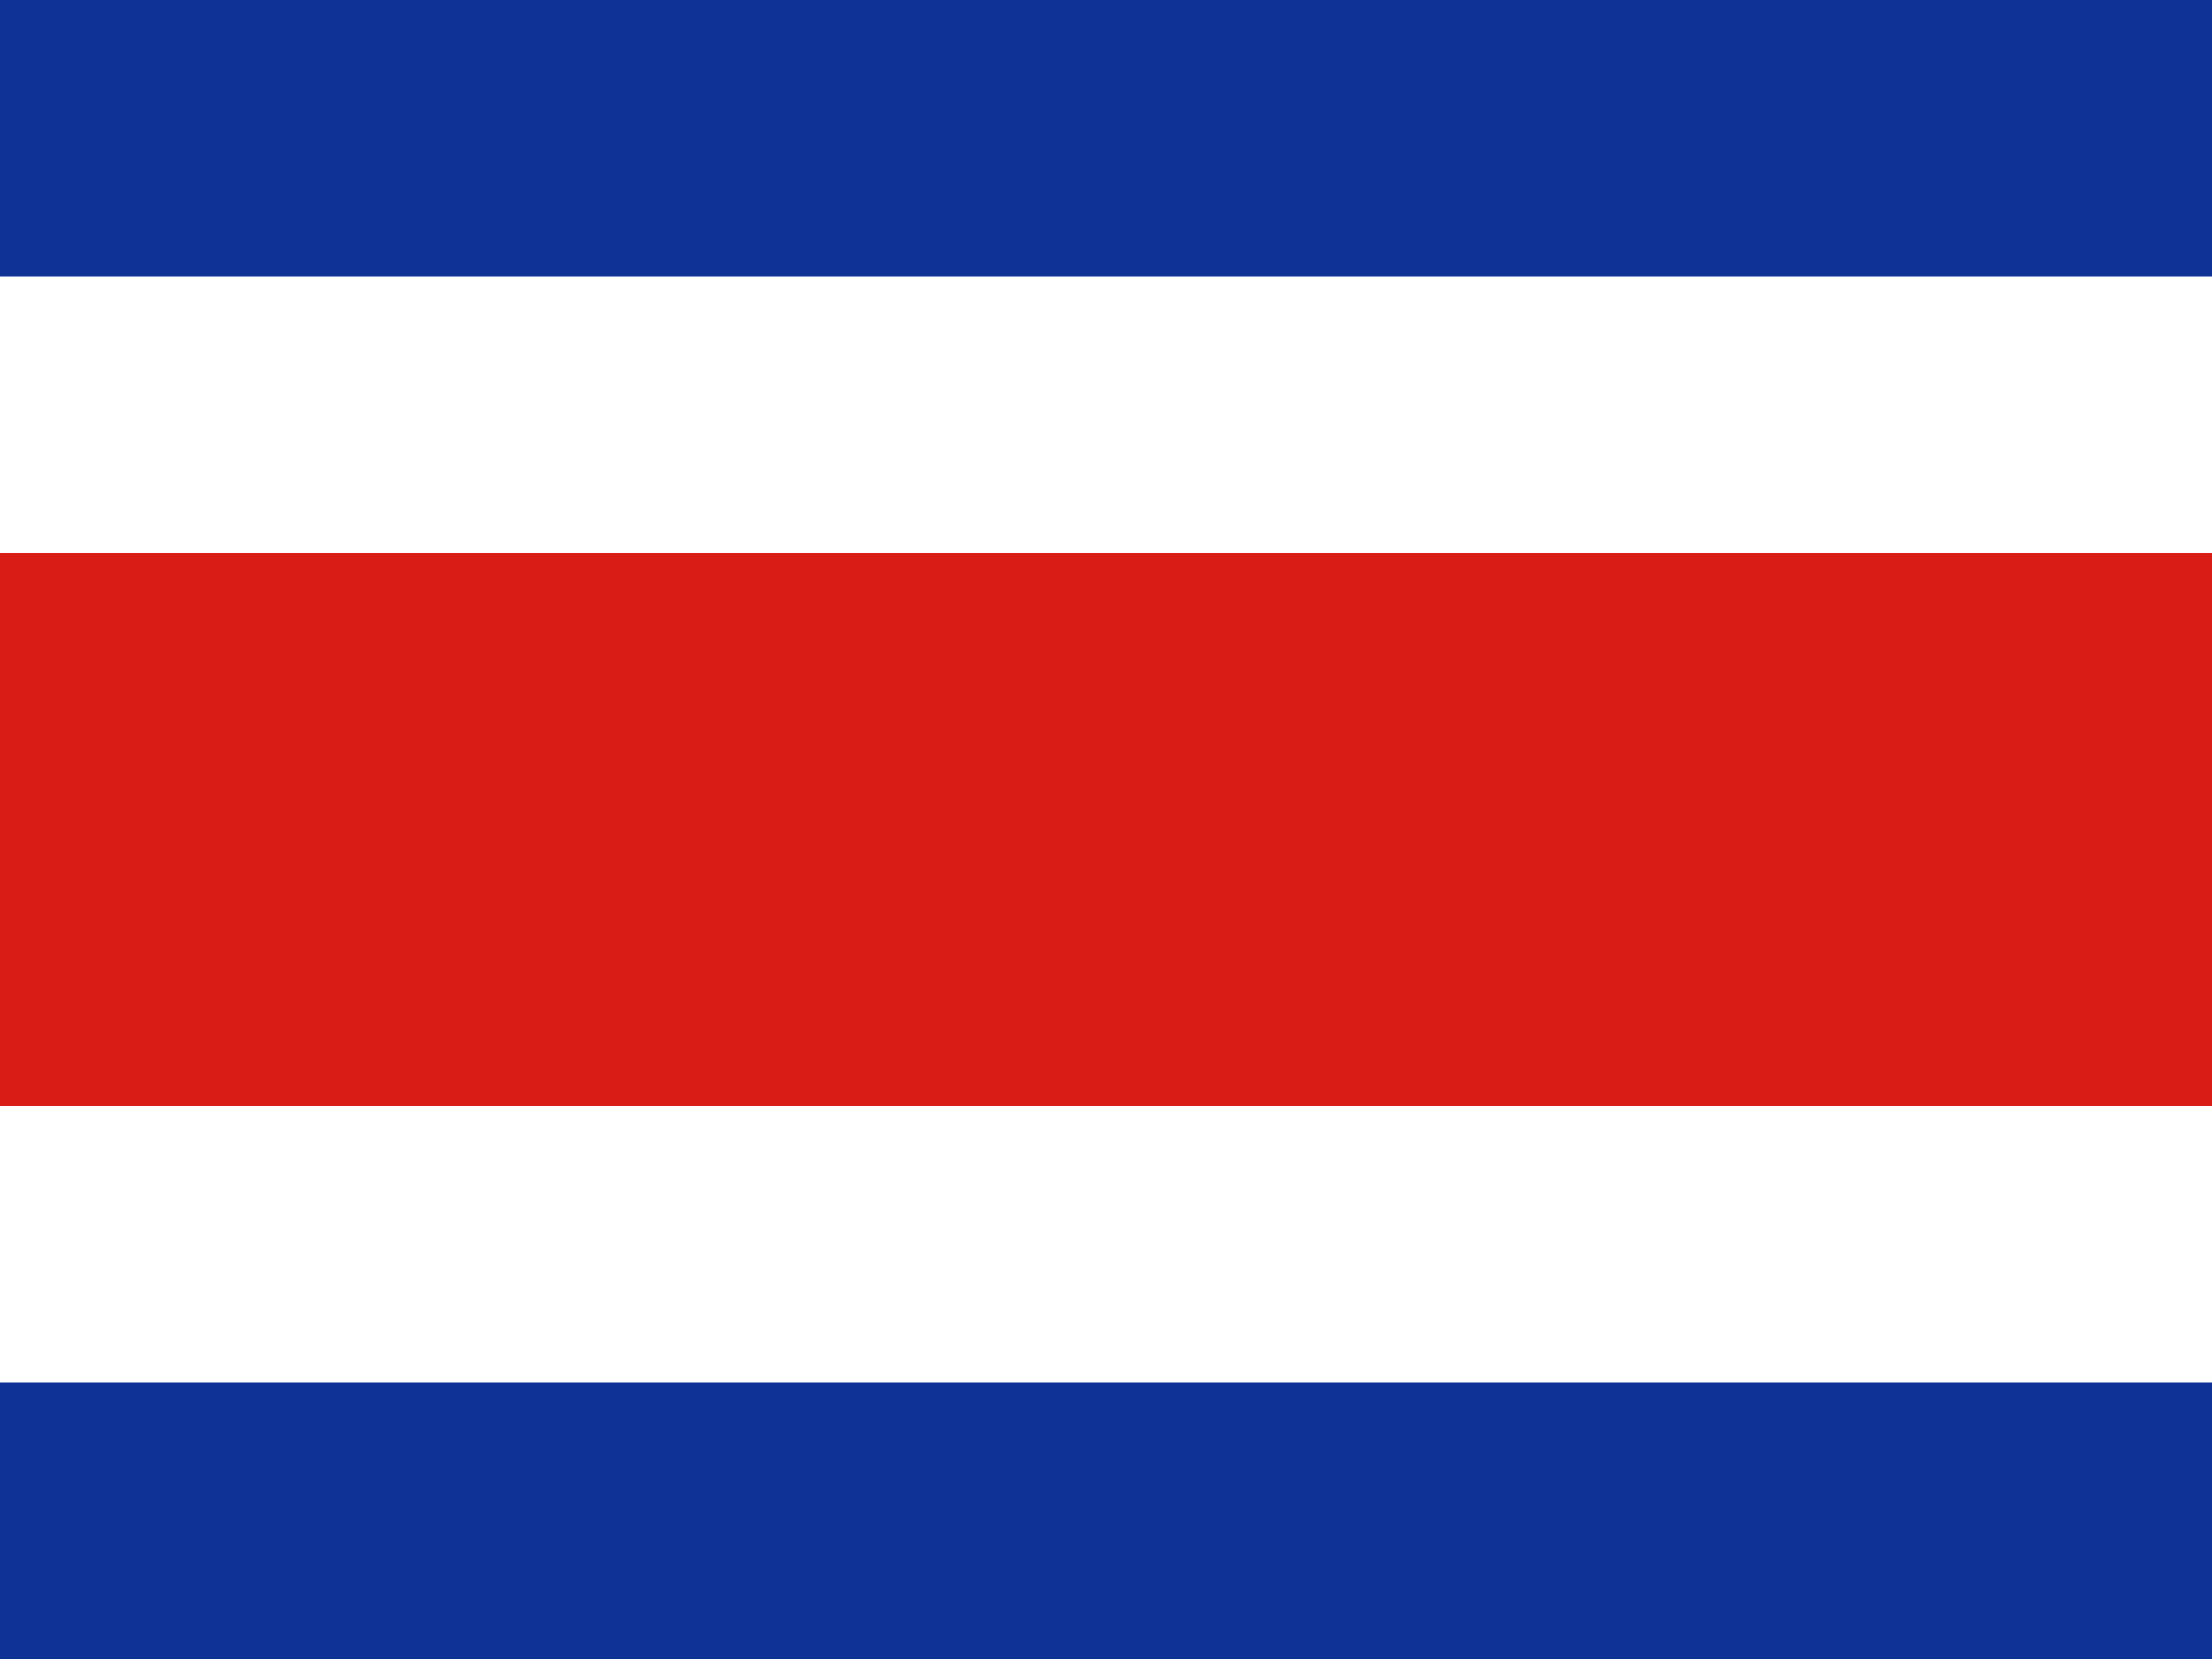 <svg width="160" height="120" viewBox="0 0 160 120" fill="none" xmlns="http://www.w3.org/2000/svg">
<rect x="0" y="0" width="160" height="120" fill="#808080" stroke="none"/>
<g clip-path="url(#clip0_909_238584)">
<path d="M0 0H160V120H0V0Z" fill="#0F3296"/>
<path d="M0 20H160V100H0V20Z" fill="white"/>
<path d="M0 40H160V80H0V40Z" fill="#D91C16"/>
</g>
<defs>
<clipPath id="clip0_909_238584">
<rect width="160" height="120" fill="white"/>
</clipPath>
</defs>
</svg>
